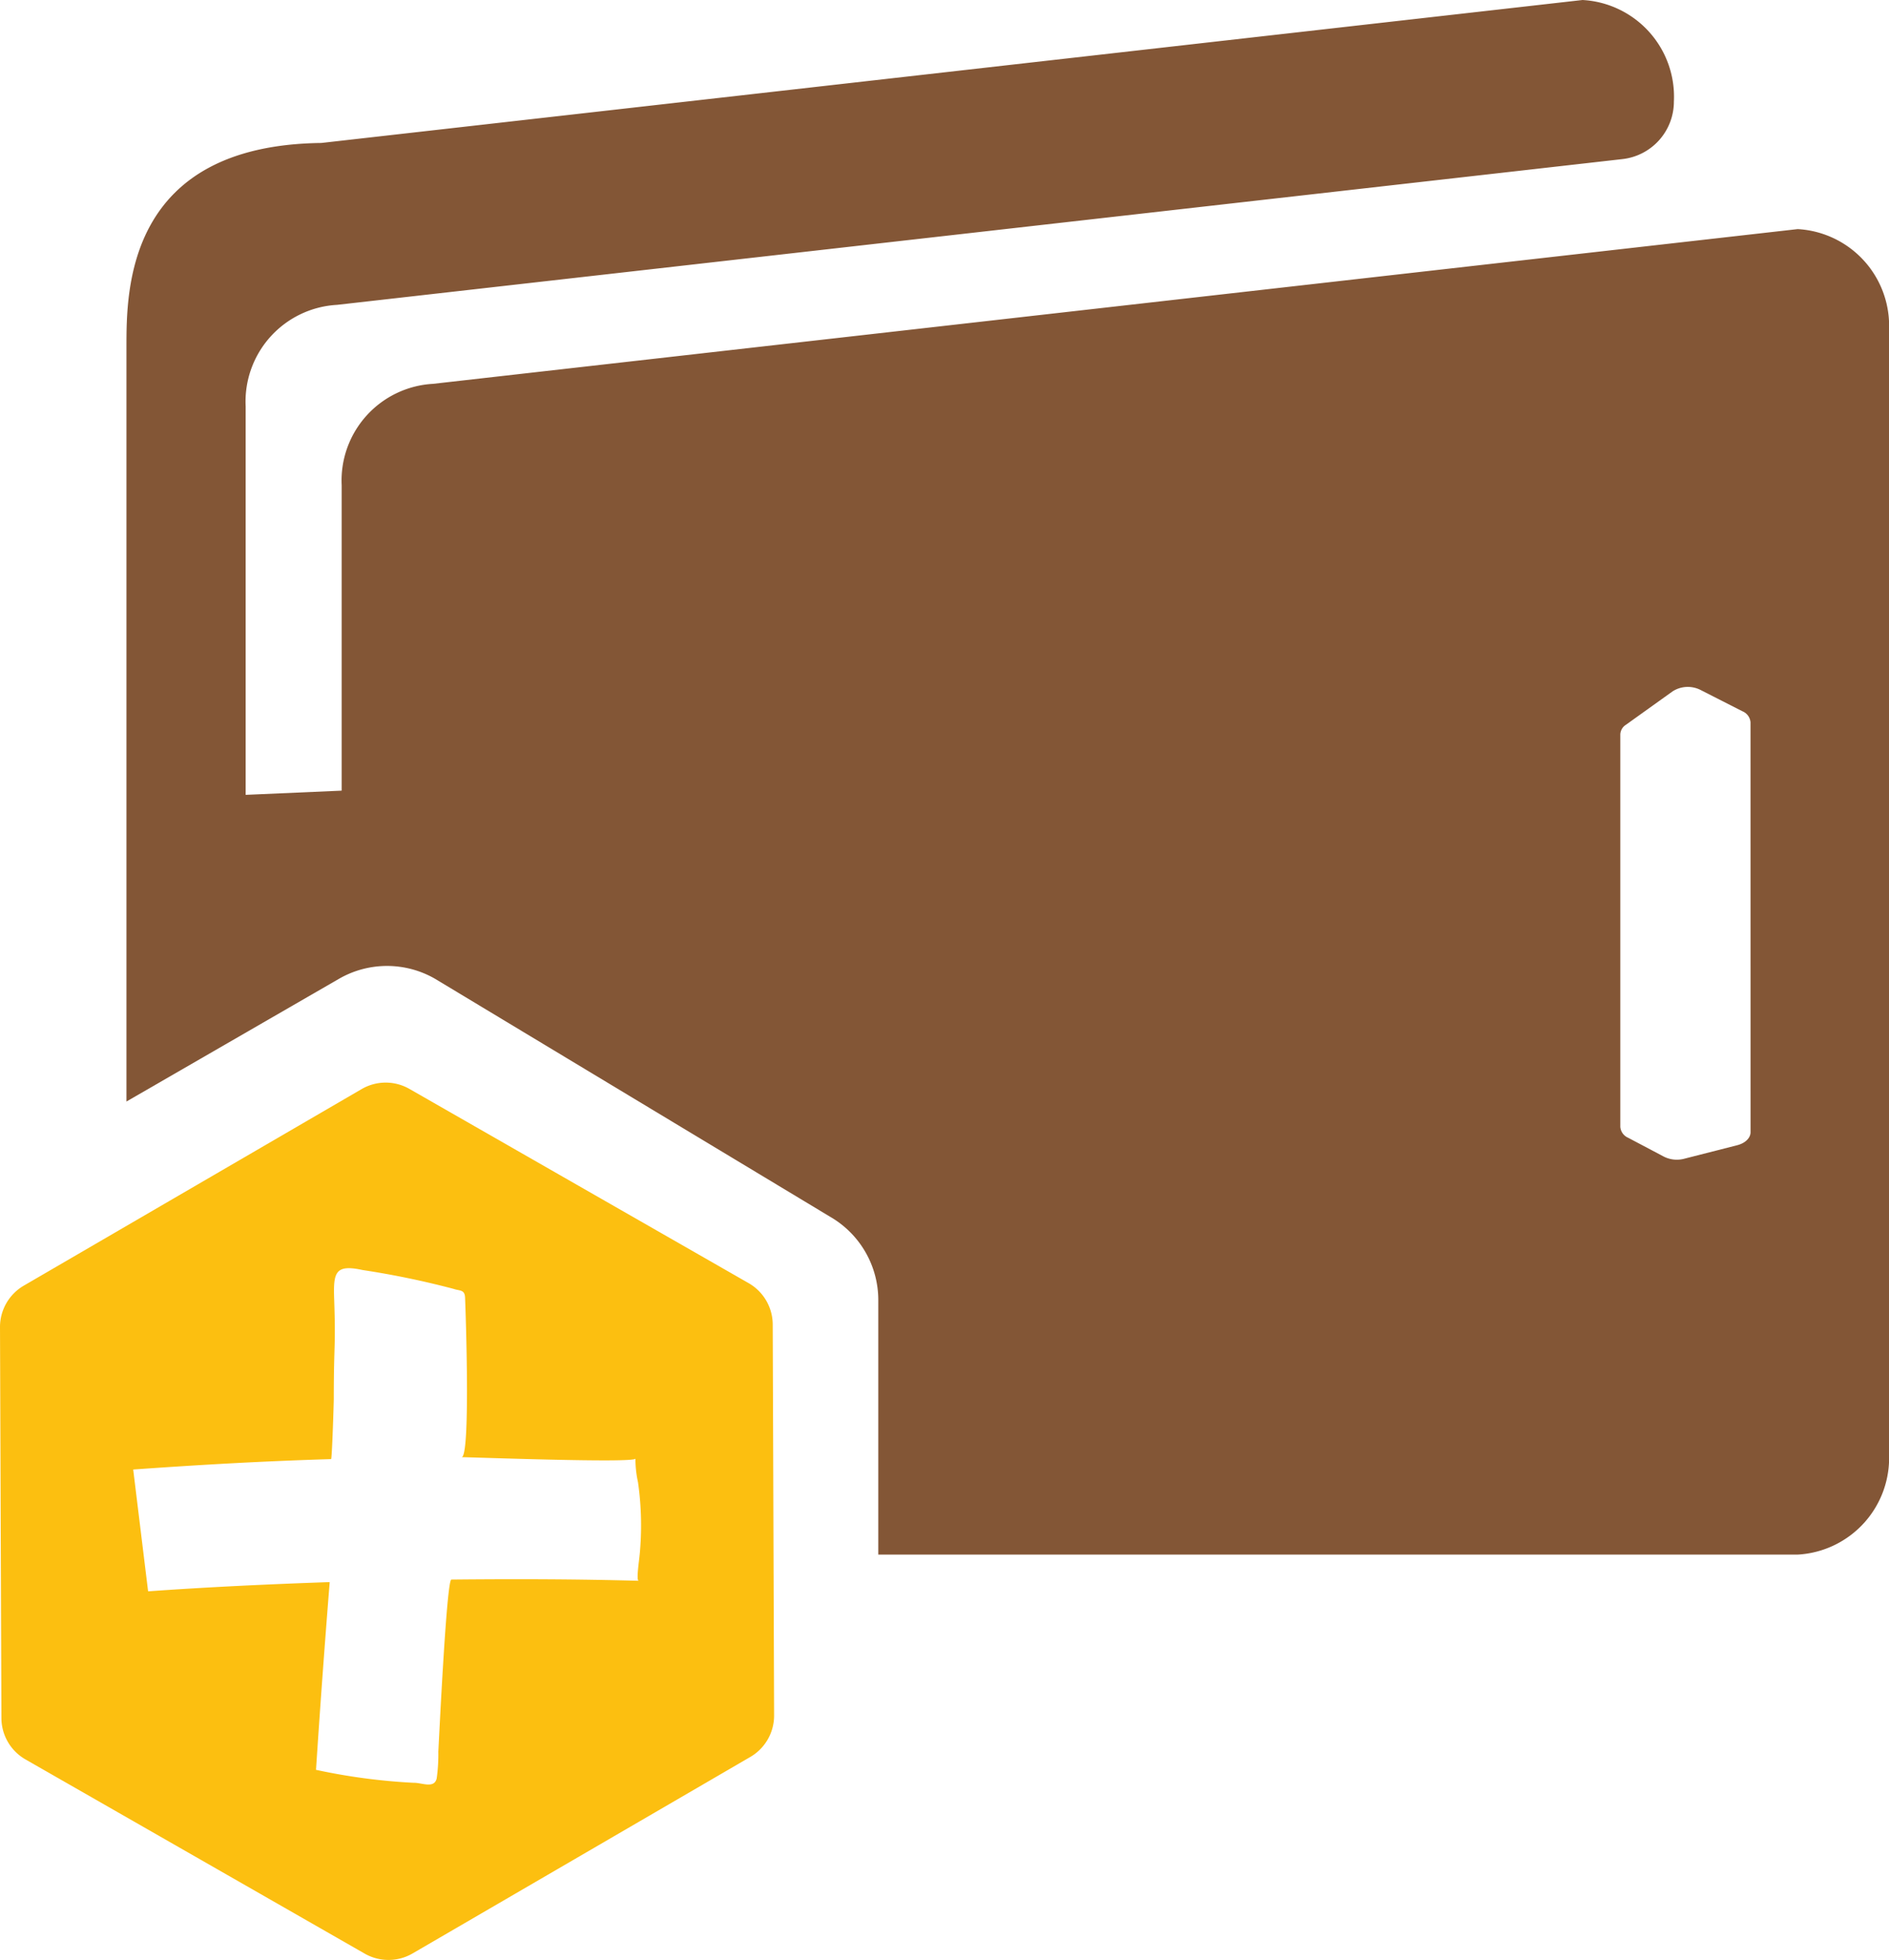 <svg xmlns="http://www.w3.org/2000/svg" xmlns:xlink="http://www.w3.org/1999/xlink" width="61.516" height="63.831" viewBox="0 0 61.516 63.831">
  <defs>
    <clipPath id="clip-path">
      <rect id="Rectangle_1422" data-name="Rectangle 1422" width="61.516" height="63.831" fill="none"/>
    </clipPath>
  </defs>
  <g id="Group_46734" data-name="Group 46734" transform="translate(0 0)">
    <g id="Group_21439" data-name="Group 21439" transform="translate(0 0)" clip-path="url(#clip-path)">
      <path id="Path_39378" data-name="Path 39378" d="M60.54,7.461,16.1,12.5a3.154,3.154,0,0,0-2.975,3.308v9.94l-3.127.137V13.235a3.154,3.154,0,0,1,2.975-3.307L54.835,5.181a1.886,1.886,0,0,0,1.674-1.875A3.154,3.154,0,0,0,53.534,0L12.46,4.656c-6.344.075-6.344,4.8-6.344,6.626v24.59l6.919-3.995a3.133,3.133,0,0,1,3.134,0l12.866,7.75A3.135,3.135,0,0,1,30.6,42.341v8.286H60.54a3.154,3.154,0,0,0,2.974-3.308V10.768A3.154,3.154,0,0,0,60.54,7.461M59.005,36.871c0,.189-.172.357-.433.424l-1.733.442a.939.939,0,0,1-.65-.067l-1.168-.617a.423.423,0,0,1-.257-.356V23.913a.388.388,0,0,1,.183-.31l1.524-1.091a.919.919,0,0,1,.892-.05l1.375.7a.426.426,0,0,1,.266.361Z" transform="translate(-1.998 0)" fill="#835636"/>
      <path id="Path_39379" data-name="Path 39379" d="M25.164,60.237a1.559,1.559,0,0,0-.784-1.347L13.334,52.565a1.557,1.557,0,0,0-1.559.006l-11,6.4A1.56,1.56,0,0,0,0,60.327L.046,73.057A1.557,1.557,0,0,0,.83,74.4l11.046,6.324a1.559,1.559,0,0,0,1.559-.005l11-6.4a1.559,1.559,0,0,0,.774-1.352Zm-4.337,7.52c0,.084-.119.824-.028.826-2.028-.056-4.066-.061-6.1-.04-.159,0-.411,5.4-.425,5.6a5.637,5.637,0,0,1-.053.877c-.083.344-.49.132-.756.141a19.754,19.754,0,0,1-3.174-.422q.2-3.049.446-6.113c-1.978.068-3.953.16-5.914.3l-.485-3.967c2.232-.158,4.192-.27,6.444-.339.031,0,.088-1.857.088-1.961,0-1.871.067-1.627.013-3.229-.03-.875.016-1.166.922-.968a27.984,27.984,0,0,1,2.969.615c.193.068.36.016.371.28.024.568.178,5.175-.111,5.2.3,0,5.628.2,5.659.048a3.543,3.543,0,0,0,.084.77,9.924,9.924,0,0,1,.052,2.378" transform="translate(0 -17.103)" fill="#fcbf10"/>
    </g>
  </g>
</svg>
